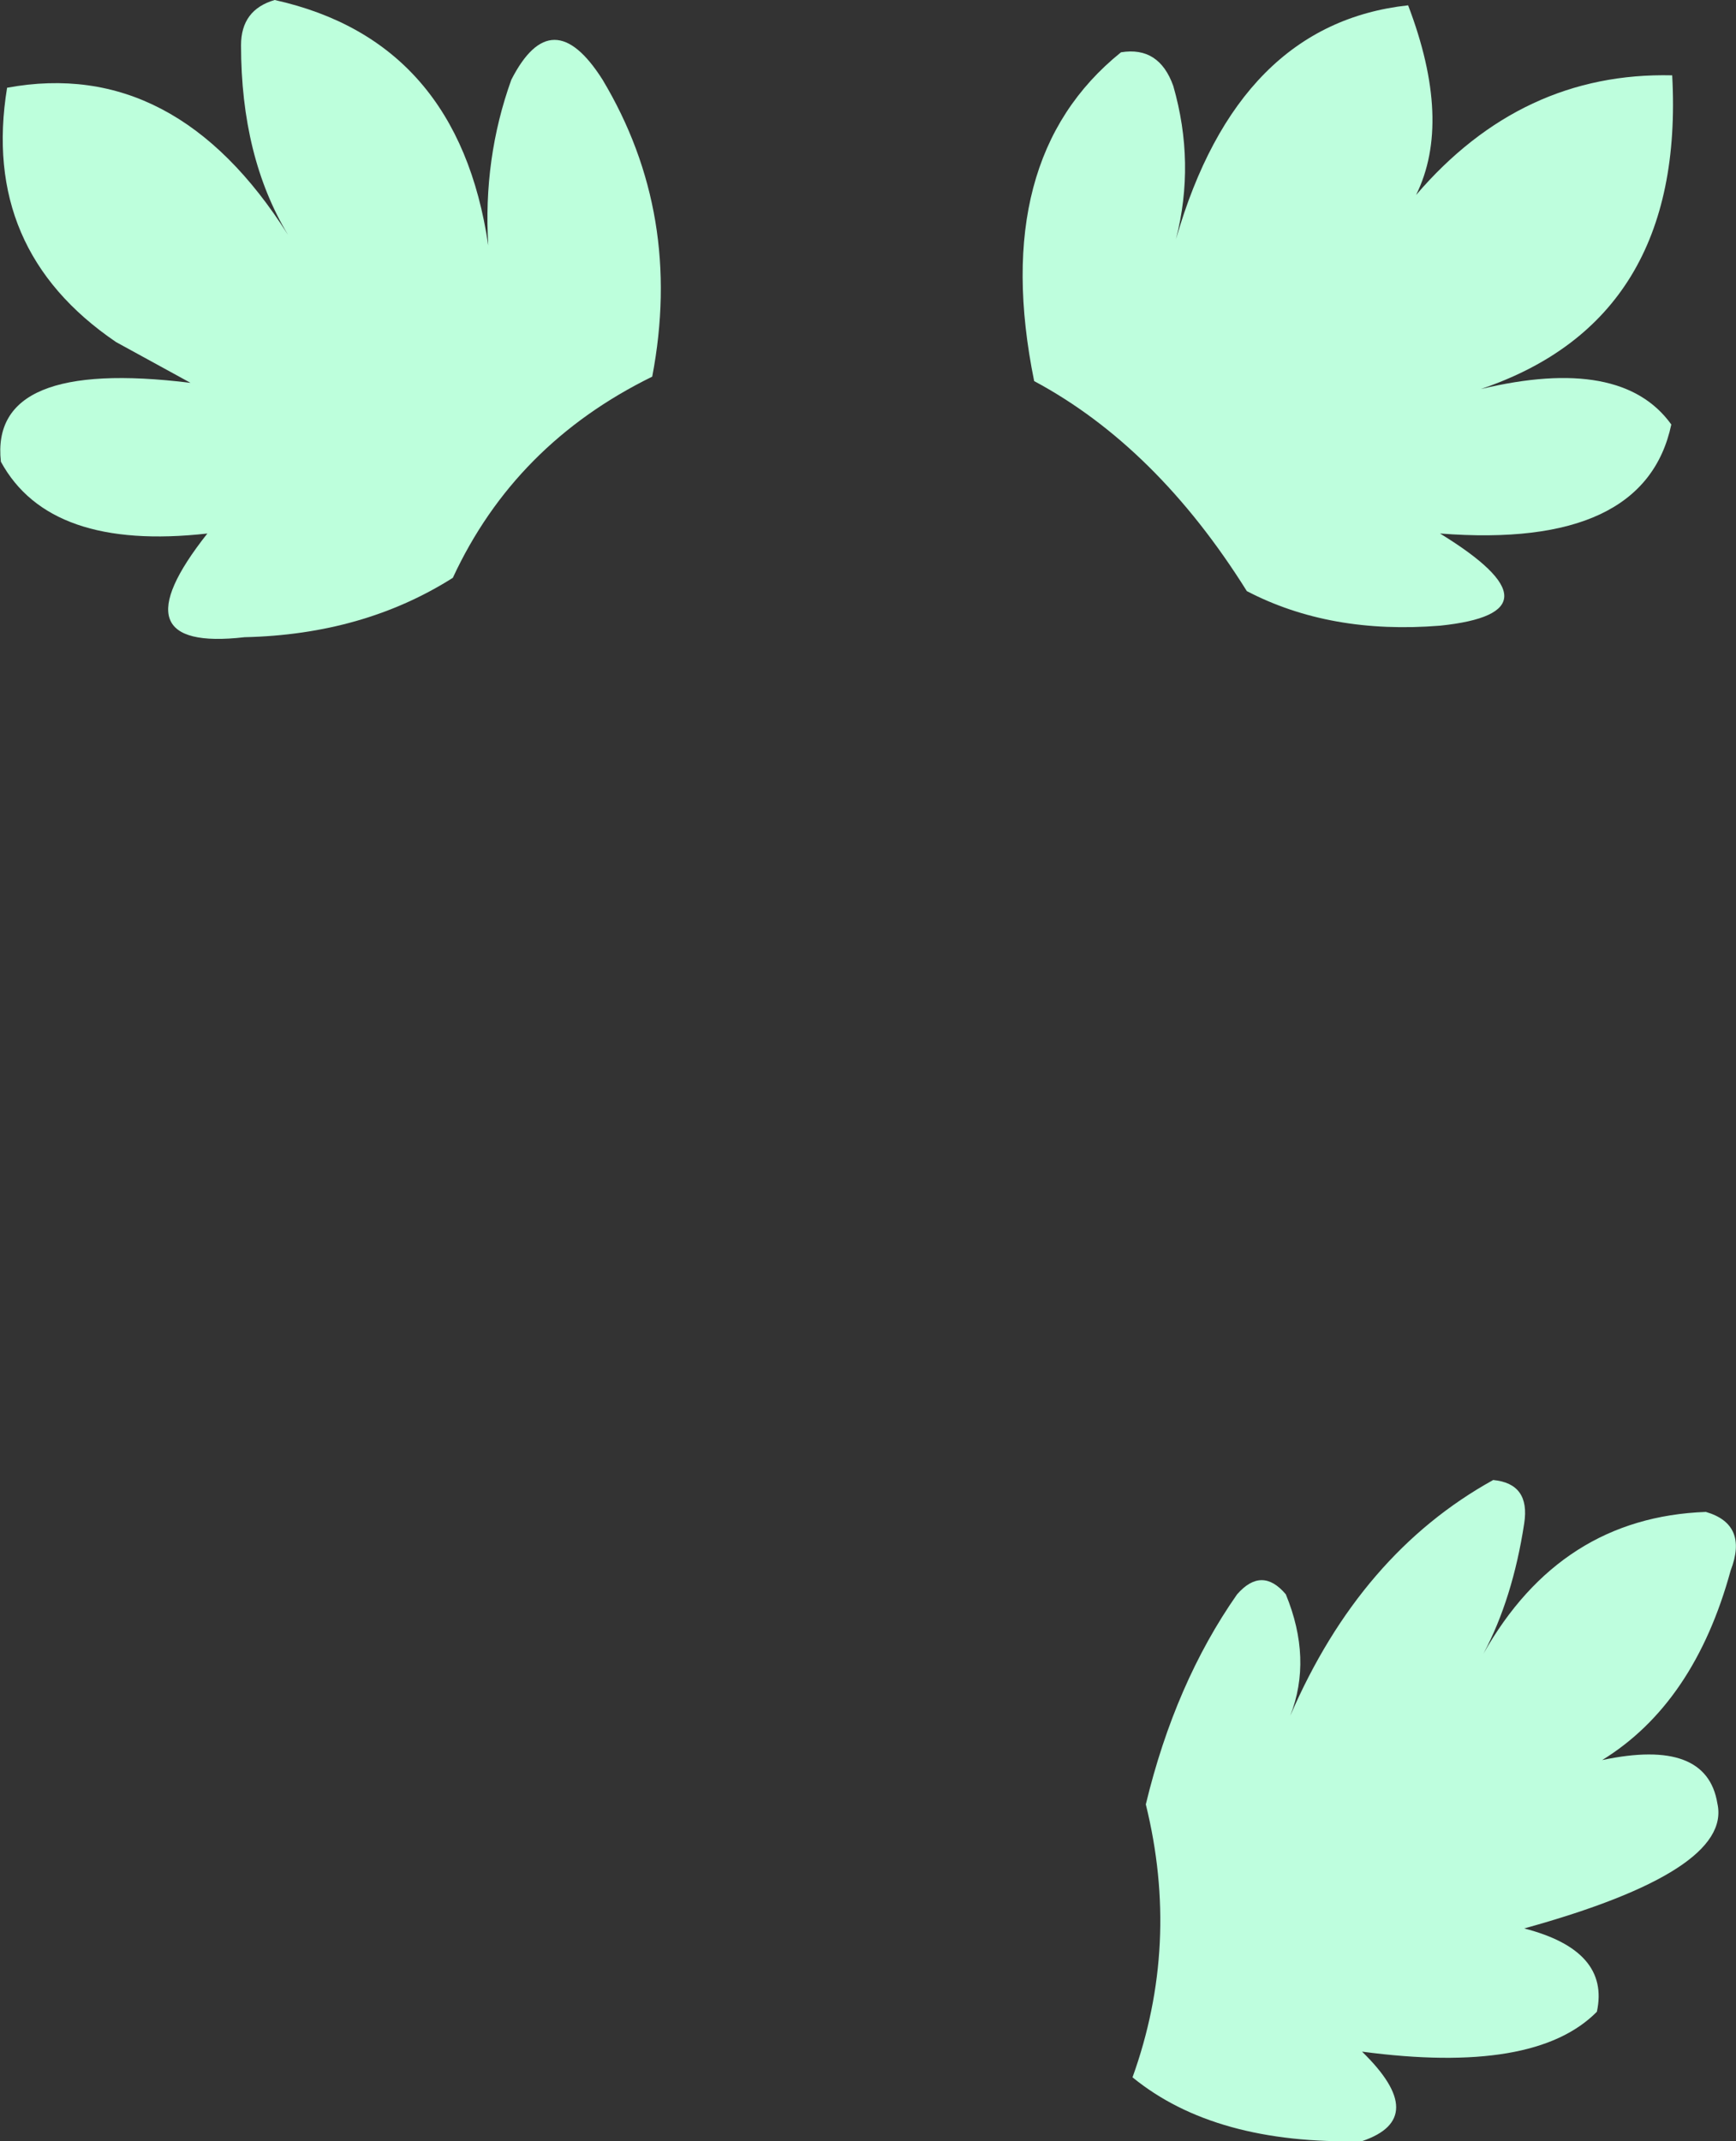<?xml version="1.0" encoding="UTF-8" standalone="no"?>
<svg xmlns:xlink="http://www.w3.org/1999/xlink" height="120.8px" width="97.95px" xmlns="http://www.w3.org/2000/svg">
  <rect width="100%" height="100%" fill="#333333" stroke="none"/>
  <g transform="matrix(1.0, 0.0, 0.0, 1.0, 48.95, 60.4)">
    <path d="M9.4 -38.9 Q6.85 -51.45 14.3 -57.45 16.45 -57.8 17.25 -55.55 18.5 -51.2 17.4 -46.9 20.9 -59.05 30.5 -60.1 33.0 -53.55 30.95 -49.4 36.9 -56.35 45.4 -56.15 46.15 -42.35 34.6 -38.45 42.55 -40.35 45.35 -36.45 43.85 -29.4 32.3 -30.3 39.55 -25.85 32.3 -25.1 26.1 -24.6 21.4 -27.05 16.3 -35.2 9.4 -38.9" fill="#befedd" fill-rule="evenodd" stroke="none"/>
    <path d="M15.7 41.4 Q17.35 34.55 20.85 29.55 22.25 27.95 23.6 29.55 25.1 33.2 23.85 36.4 27.8 27.25 35.3 23.1 37.4 23.3 37.05 25.55 36.4 29.8 34.75 32.9 39.1 25.2 47.3 24.9 49.7 25.6 48.7 28.2 46.65 35.7 41.45 38.9 47.35 37.65 47.95 41.35 48.8 45.15 37.05 48.4 41.9 49.65 41.15 53.1 37.65 56.65 27.9 55.35 31.75 59.1 27.9 60.4 19.6 60.6 14.95 56.8 17.65 49.3 15.7 41.4" fill="#befede" fill-rule="evenodd" stroke="none"/>
    <path d="M-12.15 -39.15 Q-19.9 -35.35 -23.4 -27.8 -28.45 -24.6 -35.15 -24.45 -42.55 -23.6 -37.25 -30.3 -46.15 -29.3 -48.9 -34.35 -49.55 -40.2 -38.2 -38.8 L-42.4 -41.1 Q-50.05 -46.3 -48.55 -55.45 -39.05 -57.2 -32.7 -47.15 -35.35 -51.55 -35.35 -57.85 -35.35 -59.85 -33.45 -60.4 -23.1 -58.1 -21.4 -46.55 -21.7 -51.45 -20.1 -55.9 -17.8 -60.4 -14.95 -55.9 -10.4 -48.3 -12.15 -39.15" fill="#bdffdc" fill-rule="evenodd" stroke="none"/>
  </g>
</svg>
